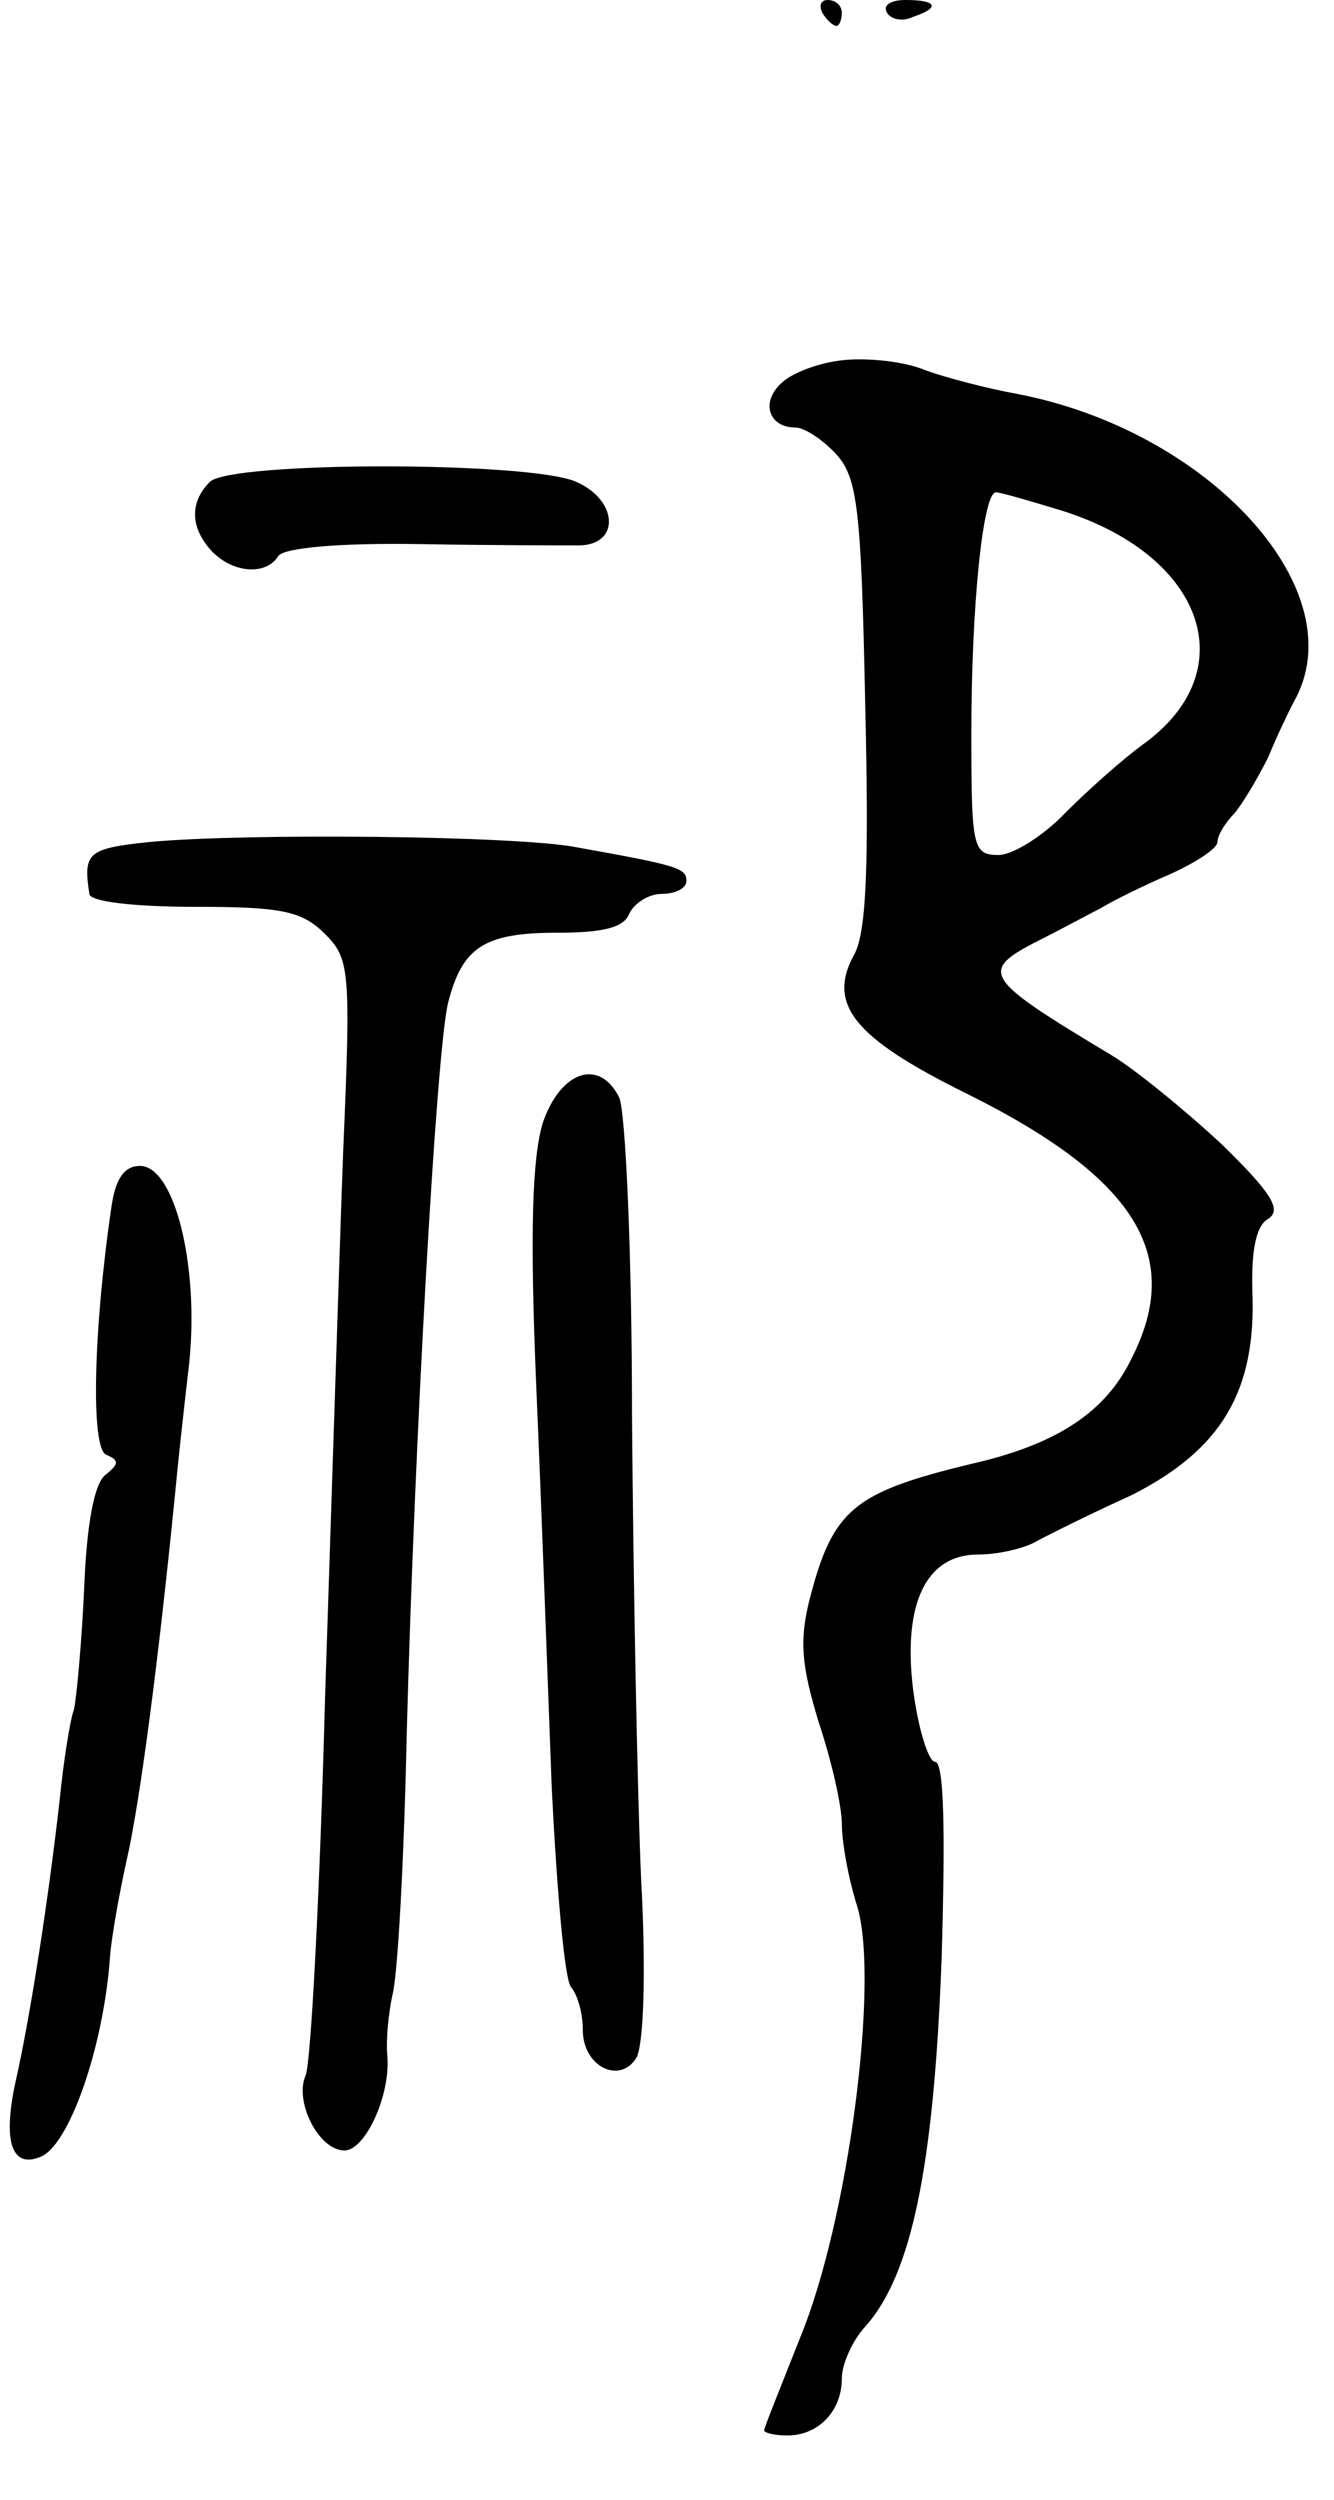 <svg version="1.0" xmlns="http://www.w3.org/2000/svg"
 width="103pt" height="193pt" viewBox="0 0 103 193"
 preserveAspectRatio="xMidYMid meet">
<g transform="translate(0,193) scale(0.1,-0.1)"
fill="#000000" stroke="none">
<path d="M635 1920 c3 -5 8 -10 11 -10 2 0 4 5 4 10 0 6 -5 10 -11 10 -5 0 -7
-4 -4 -10z"/>
<path d="M685 1920 c3 -5 12 -7 20 -3 21 7 19 13 -6 13 -11 0 -18 -4 -14 -10z"/>
<path d="M651 1652 c-19 -2 -40 -10 -48 -18 -16 -15 -9 -34 11 -34 7 0 21 -9
32 -21 16 -18 19 -42 22 -191 3 -125 1 -176 -8 -194 -22 -39 -1 -65 86 -108
131 -65 168 -125 128 -204 -20 -42 -58 -67 -124 -82 -91 -22 -107 -35 -125
-105 -8 -32 -6 -51 7 -94 10 -30 18 -65 18 -79 0 -14 5 -42 12 -64 17 -58 -7
-242 -44 -332 -15 -38 -28 -70 -28 -72 0 -2 8 -4 18 -4 24 0 42 19 42 44 0 11
8 29 18 40 36 40 53 124 59 283 3 99 2 153 -5 153 -5 0 -13 25 -17 56 -8 66
10 104 50 104 14 0 33 4 43 9 9 5 43 22 76 37 69 35 96 80 93 157 -1 32 3 51
12 56 11 7 3 20 -36 58 -28 26 -66 57 -84 68 -100 60 -104 65 -57 89 18 9 40
21 48 25 8 5 32 17 53 26 20 9 37 20 37 25 0 5 6 15 13 22 6 7 18 27 26 43 7
17 17 38 22 47 43 85 -69 206 -216 234 -22 4 -53 12 -70 18 -16 7 -45 10 -64
8z m165 -115 c114 -34 146 -125 66 -182 -15 -11 -41 -34 -59 -52 -17 -18 -41
-33 -52 -33 -20 0 -21 6 -21 94 0 99 9 186 19 186 3 0 24 -6 47 -13z"/>
<path d="M162 1558 c-16 -16 -15 -36 2 -54 17 -17 42 -18 51 -3 5 6 45 10 109
9 55 -1 111 -1 124 -1 31 1 29 35 -3 49 -35 16 -267 16 -283 0z"/>
<path d="M115 1280 c-47 -5 -51 -8 -46 -40 0 -6 35 -10 81 -10 67 0 83 -3 101
-21 19 -19 20 -28 14 -167 -3 -81 -9 -271 -14 -422 -4 -151 -11 -283 -15 -292
-9 -20 10 -58 30 -58 16 0 36 43 33 74 -1 12 1 32 4 46 4 14 9 104 11 200 6
228 23 530 32 566 11 43 28 54 84 54 36 0 52 4 56 15 4 8 15 15 25 15 10 0 19
4 19 10 0 10 -7 12 -85 26 -46 9 -257 11 -330 4z"/>
<path d="M419 1063 c-8 -27 -10 -83 -5 -202 4 -92 9 -231 12 -311 4 -80 10
-149 15 -154 5 -6 9 -20 9 -33 0 -28 28 -42 41 -22 6 8 8 67 4 139 -3 69 -6
229 -7 355 0 127 -5 238 -10 248 -15 30 -45 21 -59 -20z"/>
<path d="M86 998 c-14 -95 -16 -186 -4 -191 10 -4 10 -7 0 -15 -9 -6 -15 -37
-17 -88 -2 -43 -6 -86 -8 -94 -3 -8 -8 -40 -11 -70 -8 -71 -22 -164 -34 -217
-10 -46 -3 -67 19 -58 22 8 49 84 54 155 1 14 7 48 13 75 10 44 24 150 37 280
2 22 7 68 11 102 8 75 -11 153 -38 153 -12 0 -19 -10 -22 -32z"/>
</g>
</svg>

